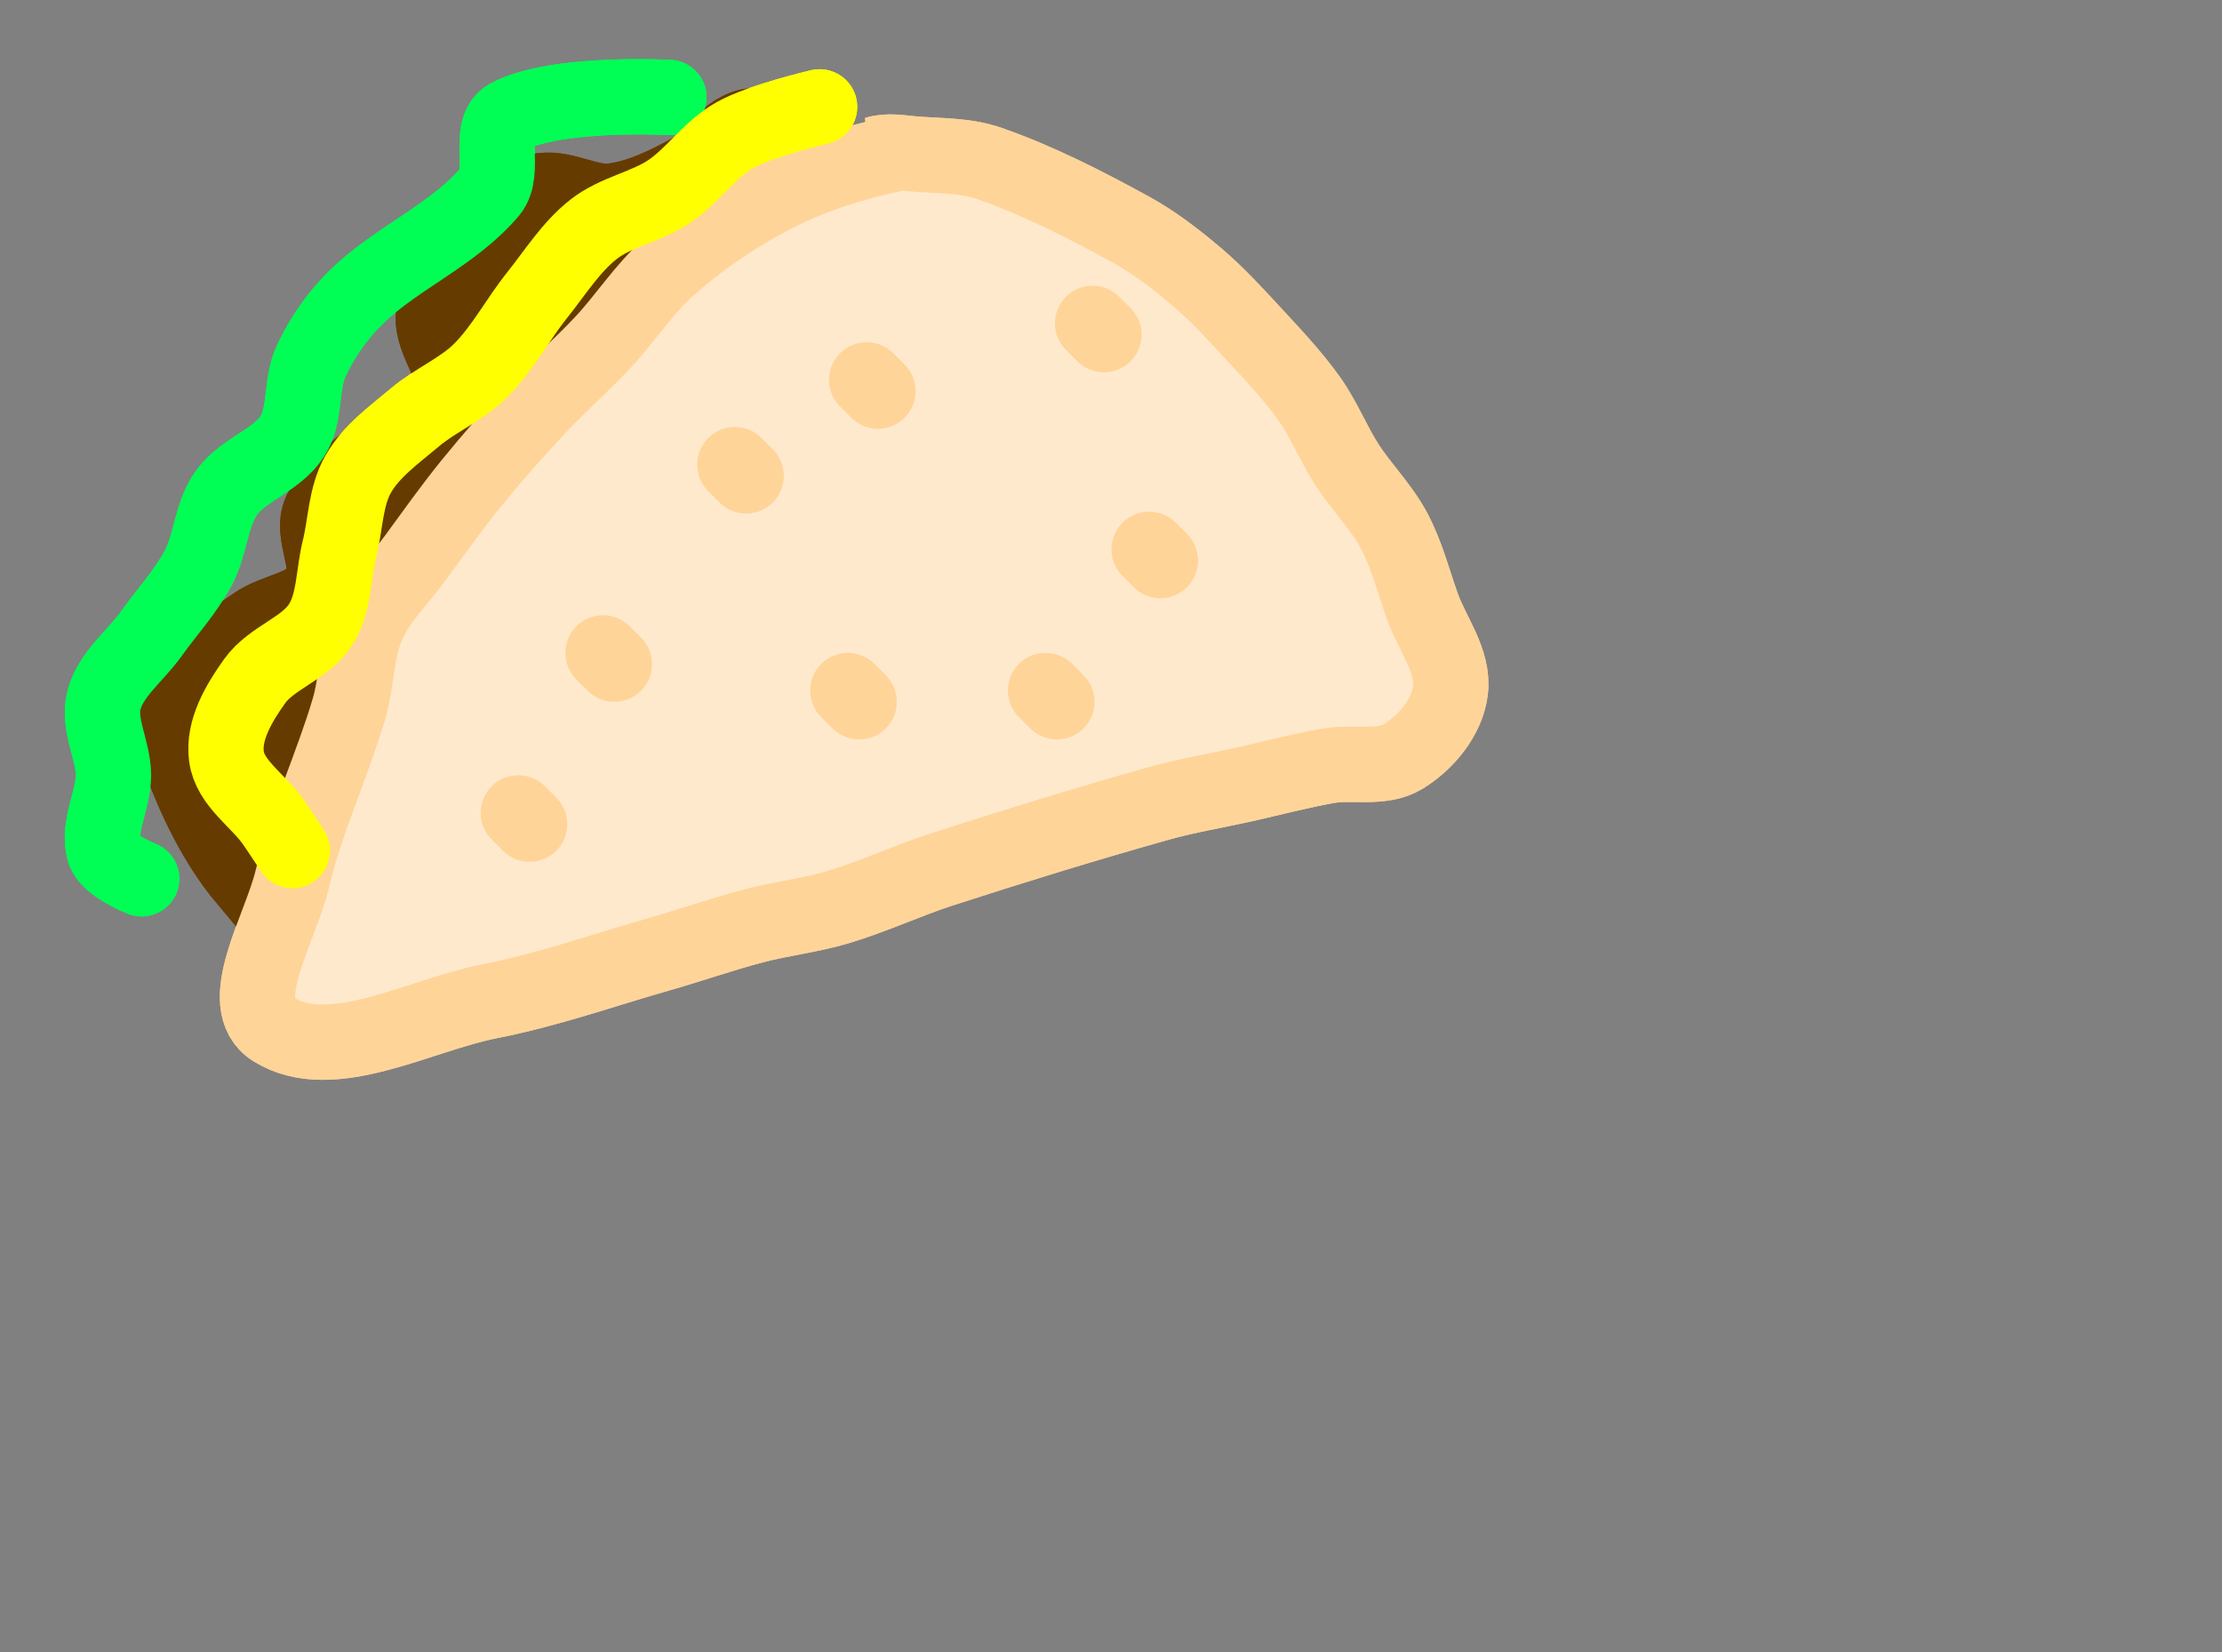 <svg version="1.1" width="39" height="29" viewBox="-1 -1 39 29" xmlns="http://www.w3.org/2000/svg" xmlns:xlink="http://www.w3.org/1999/xlink">
  <rect x="-1" y="-1" width="39" height="29" fill="#808080" stroke="none"/>
  <!-- Exported by Scratch - http://scratch.mit.edu/ -->
  <g id="ID0.25069514010101557" transform="matrix(0.661, 0, 0, 0.661, 0, 0.05)">
    <path id="ID0.992913631722331" fill="#663B00" stroke="#663B00" stroke-width="2" stroke-linecap="round" d="M 292.500 211.750 C 291.743 210.846 291.147 209.633 290.750 208.500 C 290.528 207.866 290.667 207.083 291 206.500 C 291.381 205.834 292.125 205.446 292.750 205 C 293.296 204.610 294.162 204.580 294.500 204 C 294.836 203.425 294.218 202.604 294.500 202 C 294.849 201.253 295.624 200.786 296.250 200.250 C 296.794 199.784 297.759 199.674 298 199 C 298.258 198.277 297.410 197.512 297.500 196.750 C 297.587 196.010 298.019 195.318 298.500 194.750 C 298.963 194.203 299.558 193.685 300.250 193.500 C 300.899 193.327 301.584 193.833 302.250 193.750 C 302.956 193.662 303.622 193.335 304.250 193 C 304.882 192.663 305.285 191.798 306 191.750 C 306.743 191.700 307.451 192.247 308 192.750 C 308.495 193.204 308.827 193.851 309 194.500 C 309.172 195.144 309.262 195.888 309 196.500 C 308.722 197.149 307.987 197.488 307.500 198 C 306.405 199.153 305.068 200.136 304.250 201.500 C 303.532 202.697 303.555 204.220 303 205.500 C 302.466 206.732 301.770 207.900 301 209 C 300.595 209.579 300.060 210.069 299.500 210.500 C 298.968 210.909 298.387 211.288 297.750 211.500 C 297.113 211.712 296.421 211.750 295.750 211.750 C 294.748 211.750 293.591 212.046 292.750 211.500 Z " transform="matrix(1, 0, 0, 1, -287.5, -190)"/>
    <path id="ID0.6222776756621897" fill="#FFE9CC" stroke="#FFD499" stroke-width="2" stroke-linecap="round" d="M 308.750 191.750 C 307.217 192.073 306.200 192.482 305.250 193 C 304.358 193.487 303.512 194.078 302.750 194.750 C 302.086 195.336 301.604 196.103 301 196.750 C 300.438 197.352 299.812 197.898 299.250 198.500 C 298.646 199.147 298.058 199.813 297.500 200.500 C 296.975 201.146 296.492 201.829 296 202.500 C 295.576 203.078 295.037 203.594 294.750 204.250 C 294.442 204.953 294.468 205.764 294.250 206.500 C 293.801 208.014 293.112 209.462 292.750 211 C 292.443 212.307 291.174 214.334 292.250 215 C 293.799 215.959 296.105 214.620 298 214.250 C 299.526 213.952 301.005 213.427 302.500 213 C 303.336 212.761 304.159 212.471 305 212.250 C 305.742 212.055 306.515 211.971 307.250 211.750 C 308.183 211.470 309.073 211.050 310 210.750 C 311.904 210.134 313.823 209.542 315.750 209 C 316.489 208.792 317.251 208.667 318 208.500 C 318.749 208.333 319.494 208.133 320.250 208 C 320.911 207.883 321.678 208.102 322.250 207.750 C 322.860 207.375 323.411 206.711 323.500 206 C 323.598 205.216 323.013 204.495 322.750 203.750 C 322.513 203.079 322.335 202.378 322 201.750 C 321.663 201.118 321.137 200.602 320.750 200 C 320.387 199.435 320.140 198.796 319.750 198.250 C 319.304 197.625 318.771 197.064 318.250 196.500 C 317.771 195.981 317.289 195.456 316.750 195 C 316.203 194.537 315.629 194.093 315 193.750 C 313.790 193.090 312.552 192.453 311.250 192 C 310.616 191.780 309.919 191.806 309.250 191.750 C 308.918 191.722 308.568 191.651 308.250 191.750 Z " transform="matrix(1, 0, 0, 1, -286.5, -189.25)"/>
    <path id="ID0.3124932083301246" fill="none" stroke="#FFD499" stroke-width="2" stroke-linecap="round" d="M 308 197.750 L 308.300 198.050 " transform="matrix(1, 0, 0, 1, -286.5, -189.25)"/>
    <path id="ID0.9572450704872608" fill="none" stroke="#FFD499" stroke-width="2" stroke-linecap="round" d="M 301 205 L 301.300 205.300 " transform="matrix(1, 0, 0, 1, -286.5, -189.25)"/>
    <path id="ID0.47139537055045366" fill="none" stroke="#FFD499" stroke-width="2" stroke-linecap="round" d="M 304.500 200 L 304.800 200.300 " transform="matrix(1, 0, 0, 1, -286.5, -189.25)"/>
    <path id="ID0.7218485129997134" fill="none" stroke="#FFD499" stroke-width="2" stroke-linecap="round" d="M 315.500 202.250 L 315.800 202.550 " transform="matrix(1, 0, 0, 1, -286.5, -189.25)"/>
    <path id="ID0.8525959886610508" fill="none" stroke="#FFD499" stroke-width="2" stroke-linecap="round" d="M 307.500 206 L 307.800 206.300 " transform="matrix(1, 0, 0, 1, -286.5, -189.25)"/>
    <path id="ID0.5829547746106982" fill="none" stroke="#FFD499" stroke-width="2" stroke-linecap="round" d="M 298.750 209.250 L 299.050 209.550 " transform="matrix(1, 0, 0, 1, -286.5, -189.25)"/>
    <path id="ID0.6622264669276774" fill="none" stroke="#FFD499" stroke-width="2" stroke-linecap="round" d="M 314 196.250 L 314.300 196.550 " transform="matrix(1, 0, 0, 1, -286.5, -189.25)"/>
    <path id="ID0.42803058959543705" fill="none" stroke="#FFD499" stroke-width="2" stroke-linecap="round" d="M 312.750 206 L 313.050 206.300 " transform="matrix(1, 0, 0, 1, -286.5, -189.25)"/>
    <path id="ID0.8569887303747237" fill="none" stroke="#00FF55" stroke-width="2" stroke-linecap="round" d="M 302.750 190.250 C 302.750 190.250 299.761 190.086 298.500 190.750 C 297.893 191.070 298.442 192.225 298 192.750 C 297.045 193.884 295.576 194.481 294.500 195.500 C 293.980 195.993 293.553 196.601 293.250 197.250 C 292.960 197.872 293.121 198.673 292.750 199.250 C 292.335 199.896 291.446 200.125 291 200.750 C 290.587 201.329 290.585 202.122 290.250 202.750 C 289.913 203.382 289.416 203.917 289 204.500 C 288.584 205.083 287.935 205.558 287.750 206.250 C 287.577 206.899 288 207.579 288 208.250 C 288 208.921 287.573 209.602 287.750 210.250 C 287.860 210.652 288.750 211 288.750 211 " transform="matrix(1, 0, 0, 1, -286.5, -189.25)"/>
    <path id="ID0.9102713759057224" fill="none" stroke="#FFFF00" stroke-width="2" stroke-linecap="round" d="M 306.750 190.500 C 306.750 190.500 305.188 190.863 304.500 191.250 C 303.831 191.626 303.389 192.324 302.750 192.750 C 302.130 193.163 301.336 193.290 300.750 193.750 C 300.146 194.224 299.729 194.901 299.250 195.500 C 298.730 196.150 298.339 196.911 297.750 197.500 C 297.244 198.006 296.547 198.287 296 198.750 C 295.461 199.206 294.850 199.637 294.500 200.250 C 294.159 200.846 294.166 201.584 294 202.250 C 293.834 202.916 293.871 203.673 293.500 204.250 C 293.085 204.896 292.196 205.125 291.750 205.750 C 291.337 206.329 290.906 207.045 291 207.750 C 291.095 208.460 291.839 208.913 292.250 209.500 C 292.422 209.746 292.750 210.250 292.750 210.250 " transform="matrix(1, 0, 0, 1, -286.5, -189.25)"/>
  </g>
  <g id="ID0.25069514010101557" transform="matrix(0.661, 0, 0, 0.661, 0, 0.05)">
    <path id="ID0.992913631722331" fill="#663B00" stroke="#663B00" stroke-width="2" stroke-linecap="round" d="M 292.500 211.750 C 291.743 210.846 291.147 209.633 290.750 208.500 C 290.528 207.866 290.667 207.083 291 206.500 C 291.381 205.834 292.125 205.446 292.750 205 C 293.296 204.610 294.162 204.580 294.500 204 C 294.836 203.425 294.218 202.604 294.500 202 C 294.849 201.253 295.624 200.786 296.250 200.250 C 296.794 199.784 297.759 199.674 298 199 C 298.258 198.277 297.410 197.512 297.500 196.750 C 297.587 196.010 298.019 195.318 298.500 194.750 C 298.963 194.203 299.558 193.685 300.250 193.500 C 300.899 193.327 301.584 193.833 302.250 193.750 C 302.956 193.662 303.622 193.335 304.250 193 C 304.882 192.663 305.285 191.798 306 191.750 C 306.743 191.700 307.451 192.247 308 192.750 C 308.495 193.204 308.827 193.851 309 194.500 C 309.172 195.144 309.262 195.888 309 196.500 C 308.722 197.149 307.987 197.488 307.500 198 C 306.405 199.153 305.068 200.136 304.250 201.500 C 303.532 202.697 303.555 204.220 303 205.500 C 302.466 206.732 301.770 207.900 301 209 C 300.595 209.579 300.060 210.069 299.500 210.500 C 298.968 210.909 298.387 211.288 297.750 211.500 C 297.113 211.712 296.421 211.750 295.750 211.750 C 294.748 211.750 293.591 212.046 292.750 211.500 Z " transform="matrix(1, 0, 0, 1, -287.5, -190)"/>
    <path id="ID0.6222776756621897" fill="#FFE9CC" stroke="#FFD499" stroke-width="2" stroke-linecap="round" d="M 308.750 191.750 C 307.217 192.073 306.200 192.482 305.250 193 C 304.358 193.487 303.512 194.078 302.750 194.750 C 302.086 195.336 301.604 196.103 301 196.750 C 300.438 197.352 299.812 197.898 299.250 198.500 C 298.646 199.147 298.058 199.813 297.500 200.500 C 296.975 201.146 296.492 201.829 296 202.500 C 295.576 203.078 295.037 203.594 294.750 204.250 C 294.442 204.953 294.468 205.764 294.250 206.500 C 293.801 208.014 293.112 209.462 292.750 211 C 292.443 212.307 291.174 214.334 292.250 215 C 293.799 215.959 296.105 214.620 298 214.250 C 299.526 213.952 301.005 213.427 302.500 213 C 303.336 212.761 304.159 212.471 305 212.250 C 305.742 212.055 306.515 211.971 307.250 211.750 C 308.183 211.470 309.073 211.050 310 210.750 C 311.904 210.134 313.823 209.542 315.750 209 C 316.489 208.792 317.251 208.667 318 208.500 C 318.749 208.333 319.494 208.133 320.250 208 C 320.911 207.883 321.678 208.102 322.250 207.750 C 322.860 207.375 323.411 206.711 323.500 206 C 323.598 205.216 323.013 204.495 322.750 203.750 C 322.513 203.079 322.335 202.378 322 201.750 C 321.663 201.118 321.137 200.602 320.750 200 C 320.387 199.435 320.140 198.796 319.750 198.250 C 319.304 197.625 318.771 197.064 318.250 196.500 C 317.771 195.981 317.289 195.456 316.750 195 C 316.203 194.537 315.629 194.093 315 193.750 C 313.790 193.090 312.552 192.453 311.250 192 C 310.616 191.780 309.919 191.806 309.250 191.750 C 308.918 191.722 308.568 191.651 308.250 191.750 Z " transform="matrix(1, 0, 0, 1, -286.5, -189.25)"/>
    <path id="ID0.3124932083301246" fill="none" stroke="#FFD499" stroke-width="2" stroke-linecap="round" d="M 308 197.750 L 308.300 198.050 " transform="matrix(1, 0, 0, 1, -286.5, -189.25)"/>
    <path id="ID0.9572450704872608" fill="none" stroke="#FFD499" stroke-width="2" stroke-linecap="round" d="M 301 205 L 301.300 205.300 " transform="matrix(1, 0, 0, 1, -286.5, -189.25)"/>
    <path id="ID0.47139537055045366" fill="none" stroke="#FFD499" stroke-width="2" stroke-linecap="round" d="M 304.500 200 L 304.800 200.300 " transform="matrix(1, 0, 0, 1, -286.5, -189.25)"/>
    <path id="ID0.7218485129997134" fill="none" stroke="#FFD499" stroke-width="2" stroke-linecap="round" d="M 315.500 202.250 L 315.800 202.550 " transform="matrix(1, 0, 0, 1, -286.5, -189.25)"/>
    <path id="ID0.8525959886610508" fill="none" stroke="#FFD499" stroke-width="2" stroke-linecap="round" d="M 307.500 206 L 307.800 206.300 " transform="matrix(1, 0, 0, 1, -286.5, -189.25)"/>
    <path id="ID0.5829547746106982" fill="none" stroke="#FFD499" stroke-width="2" stroke-linecap="round" d="M 298.750 209.250 L 299.050 209.550 " transform="matrix(1, 0, 0, 1, -286.5, -189.25)"/>
    <path id="ID0.6622264669276774" fill="none" stroke="#FFD499" stroke-width="2" stroke-linecap="round" d="M 314 196.250 L 314.300 196.550 " transform="matrix(1, 0, 0, 1, -286.5, -189.25)"/>
    <path id="ID0.42803058959543705" fill="none" stroke="#FFD499" stroke-width="2" stroke-linecap="round" d="M 312.750 206 L 313.050 206.300 " transform="matrix(1, 0, 0, 1, -286.5, -189.25)"/>
    <path id="ID0.8569887303747237" fill="none" stroke="#00FF55" stroke-width="2" stroke-linecap="round" d="M 302.750 190.250 C 302.750 190.250 299.761 190.086 298.500 190.750 C 297.893 191.070 298.442 192.225 298 192.750 C 297.045 193.884 295.576 194.481 294.500 195.500 C 293.980 195.993 293.553 196.601 293.250 197.250 C 292.960 197.872 293.121 198.673 292.750 199.250 C 292.335 199.896 291.446 200.125 291 200.750 C 290.587 201.329 290.585 202.122 290.250 202.750 C 289.913 203.382 289.416 203.917 289 204.500 C 288.584 205.083 287.935 205.558 287.750 206.250 C 287.577 206.899 288 207.579 288 208.250 C 288 208.921 287.573 209.602 287.750 210.250 C 287.860 210.652 288.750 211 288.750 211 " transform="matrix(1, 0, 0, 1, -286.5, -189.25)"/>
    <path id="ID0.9102713759057224" fill="none" stroke="#FFFF00" stroke-width="2" stroke-linecap="round" d="M 306.750 190.500 C 306.750 190.500 305.188 190.863 304.500 191.250 C 303.831 191.626 303.389 192.324 302.750 192.750 C 302.130 193.163 301.336 193.290 300.750 193.750 C 300.146 194.224 299.729 194.901 299.250 195.500 C 298.730 196.150 298.339 196.911 297.750 197.500 C 297.244 198.006 296.547 198.287 296 198.750 C 295.461 199.206 294.850 199.637 294.500 200.250 C 294.159 200.846 294.166 201.584 294 202.250 C 293.834 202.916 293.871 203.673 293.500 204.250 C 293.085 204.896 292.196 205.125 291.750 205.750 C 291.337 206.329 290.906 207.045 291 207.750 C 291.095 208.460 291.839 208.913 292.250 209.500 C 292.422 209.746 292.750 210.250 292.750 210.250 " transform="matrix(1, 0, 0, 1, -286.5, -189.25)"/>
  </g>
</svg>